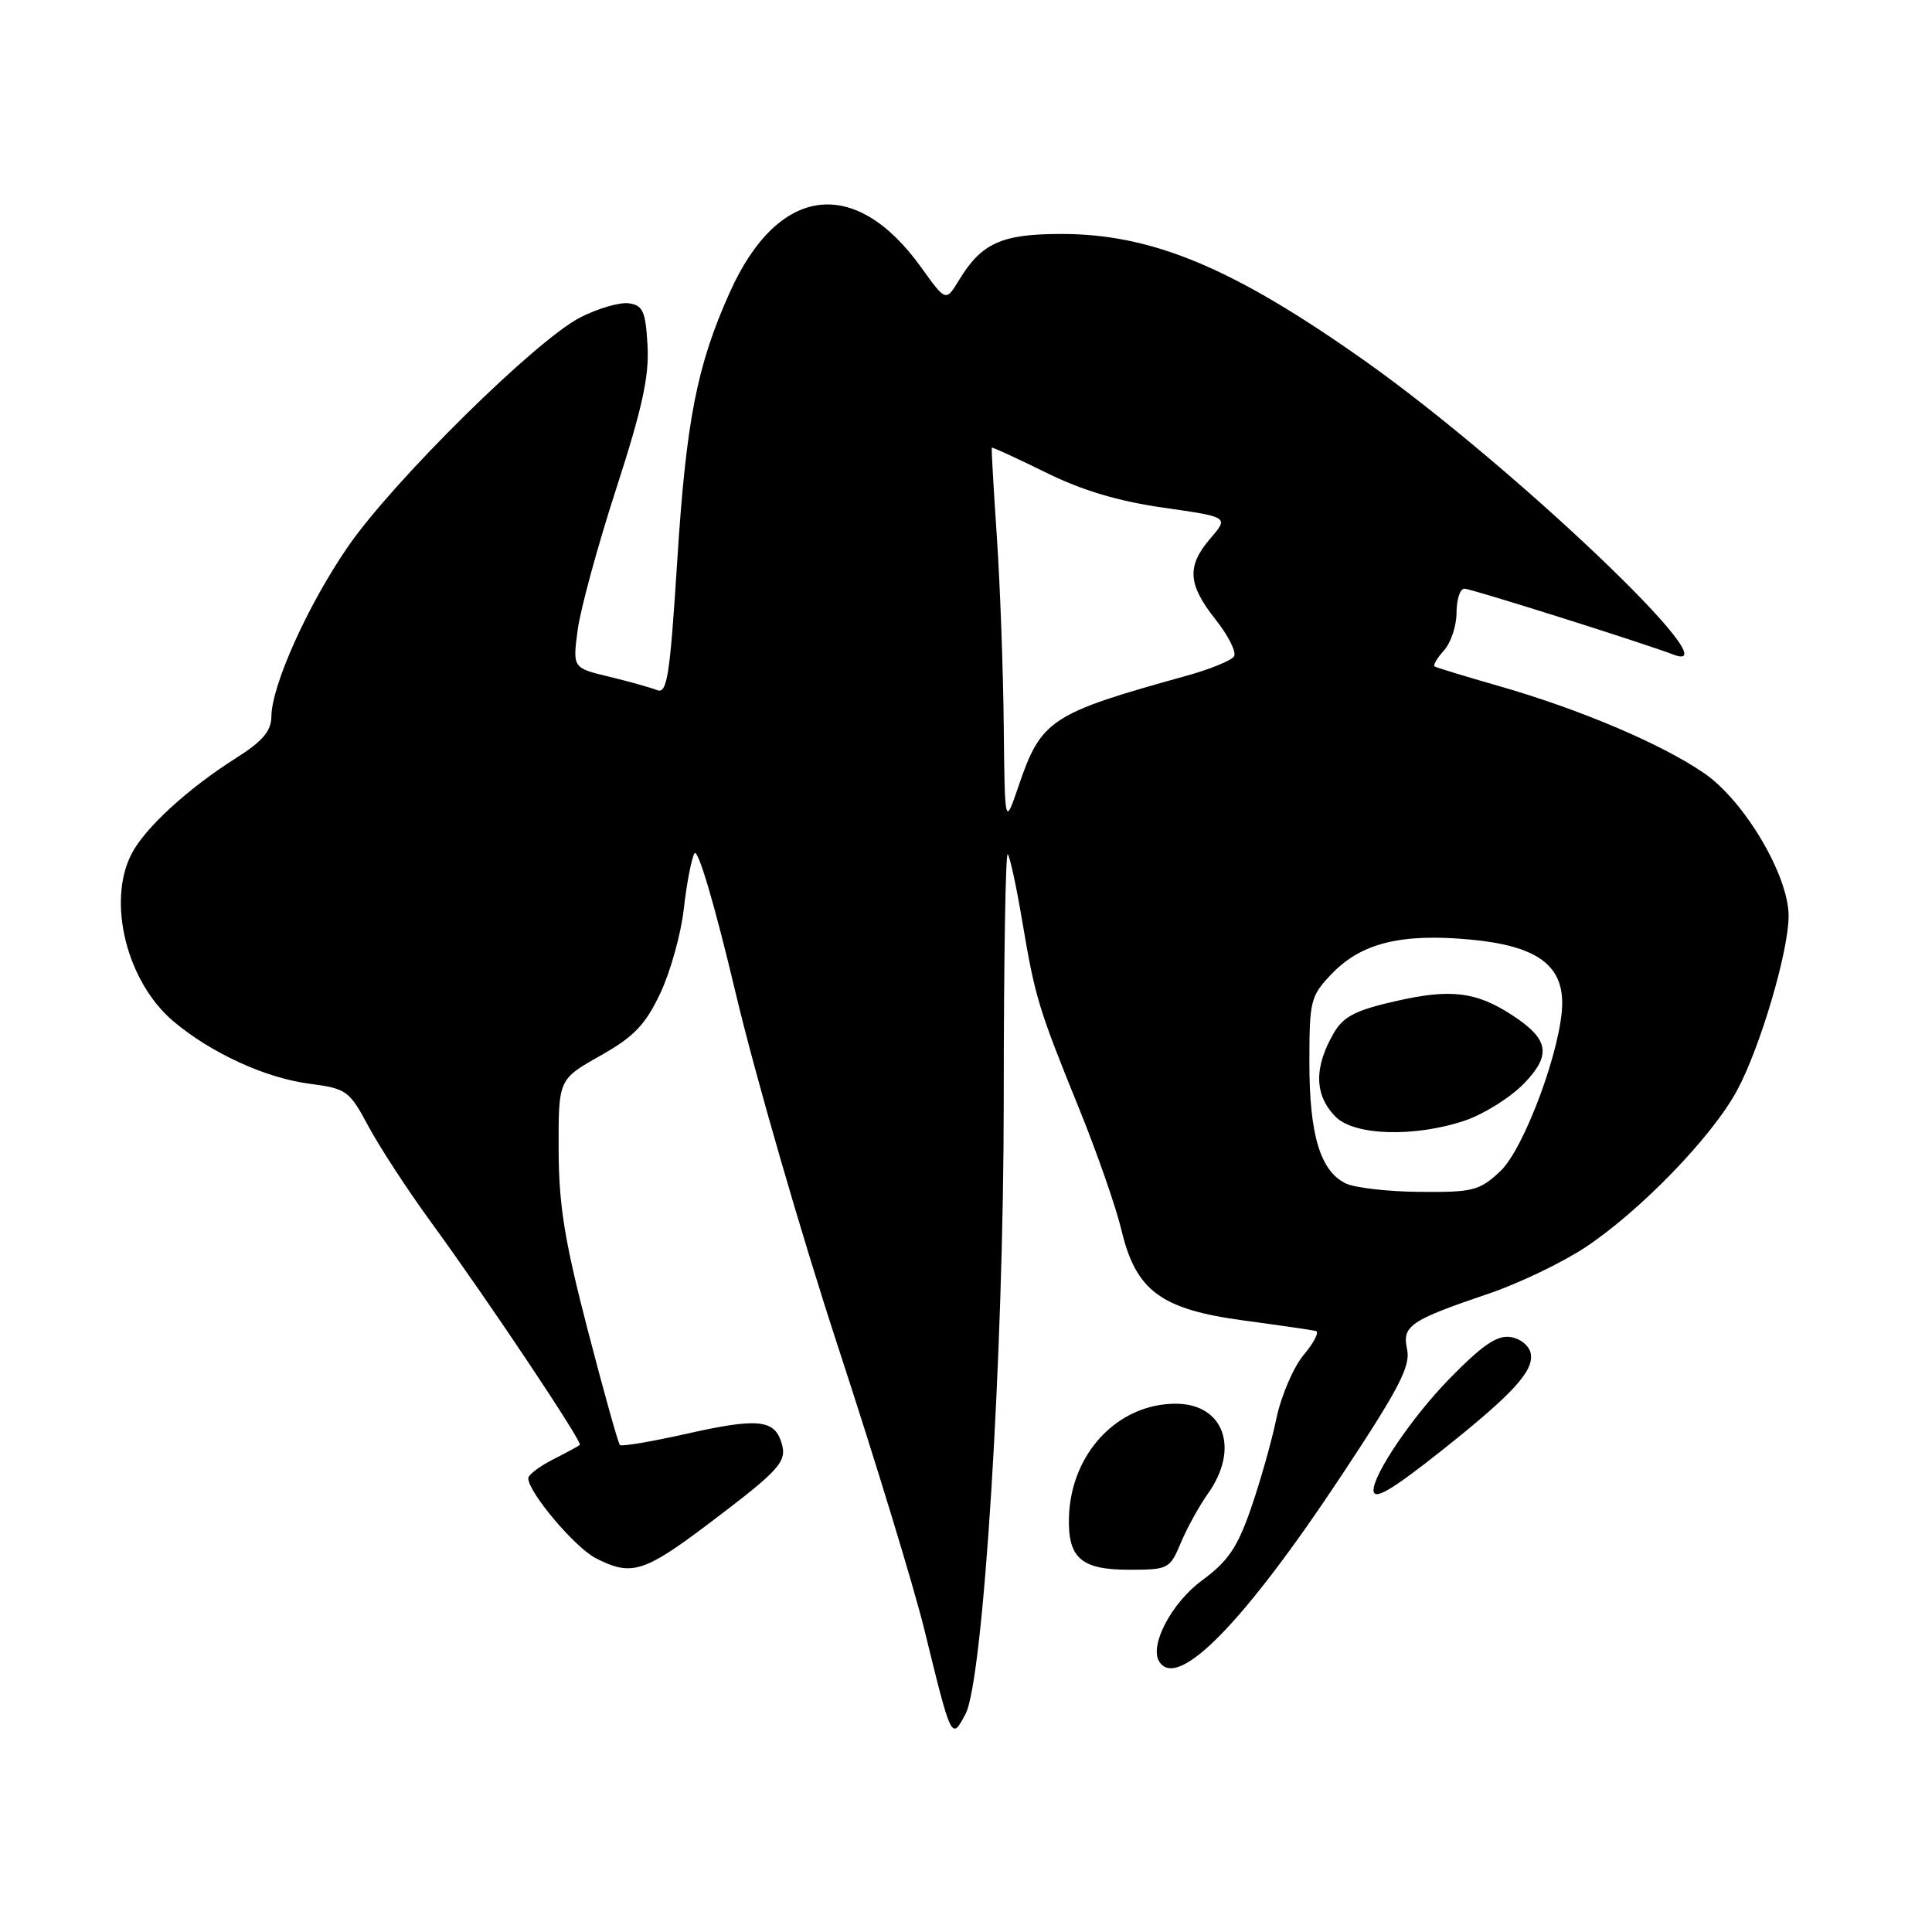<?xml version="1.0" encoding="UTF-8" standalone="no"?>
<!DOCTYPE svg PUBLIC "-//W3C//DTD SVG 1.1//EN" "http://www.w3.org/Graphics/SVG/1.1/DTD/svg11.dtd" >
<svg xmlns="http://www.w3.org/2000/svg" xmlns:xlink="http://www.w3.org/1999/xlink" version="1.1" viewBox="0 0 256 256">
 <g >
 <path fill="currentColor"
d=" M 127.93 227.13 C 130.31 222.69 133.00 179.50 133.00 145.84 C 133.00 127.59 133.24 112.90 133.53 113.19 C 133.81 113.48 134.69 117.49 135.46 122.11 C 137.17 132.21 137.59 133.60 143.03 147.00 C 145.37 152.78 147.88 159.97 148.60 163.00 C 150.52 171.06 153.83 173.50 164.86 174.98 C 169.61 175.62 173.89 176.24 174.36 176.36 C 174.84 176.48 174.11 177.91 172.74 179.54 C 171.38 181.17 169.75 184.97 169.12 188.00 C 168.49 191.03 166.97 196.38 165.75 199.90 C 163.96 205.06 162.71 206.89 159.29 209.40 C 155.27 212.34 152.27 218.01 153.60 220.16 C 156.01 224.06 164.84 215.04 177.85 195.37 C 185.37 184.01 186.92 181.02 186.45 178.82 C 185.77 175.66 186.76 174.98 197.38 171.37 C 201.29 170.04 206.97 167.31 210.00 165.32 C 217.32 160.48 226.87 150.62 230.18 144.47 C 233.25 138.77 237.00 126.05 237.00 121.36 C 237.00 116.01 231.15 106.13 225.82 102.46 C 220.13 98.55 209.27 93.95 198.50 90.87 C 194.10 89.61 190.32 88.46 190.09 88.30 C 189.86 88.14 190.43 87.19 191.34 86.18 C 192.25 85.17 193.00 82.92 193.00 81.17 C 193.00 79.43 193.47 78.00 194.04 78.00 C 194.91 78.00 217.60 85.16 221.75 86.74 C 230.06 89.90 200.41 61.67 180.94 47.88 C 163.45 35.50 152.71 31.00 140.63 31.00 C 132.73 31.00 130.06 32.20 127.08 37.11 C 125.33 39.99 125.33 39.99 122.04 35.40 C 113.27 23.20 103.07 24.54 96.70 38.74 C 92.34 48.44 90.92 55.72 89.74 74.28 C 88.76 89.68 88.40 91.98 87.05 91.44 C 86.20 91.10 83.34 90.30 80.69 89.66 C 75.88 88.50 75.88 88.50 76.54 83.50 C 76.90 80.75 79.20 72.32 81.65 64.76 C 85.10 54.12 86.04 49.83 85.80 45.76 C 85.54 41.24 85.20 40.46 83.33 40.19 C 82.13 40.02 79.23 40.86 76.89 42.06 C 71.05 45.04 52.19 63.64 46.15 72.37 C 40.85 80.04 36.02 90.73 35.96 94.92 C 35.94 96.89 34.81 98.21 31.21 100.49 C 24.92 104.47 19.19 109.72 17.44 113.13 C 14.14 119.50 16.80 130.13 23.00 135.35 C 27.97 139.53 35.13 142.82 40.94 143.59 C 45.94 144.25 46.27 144.48 48.83 149.26 C 50.30 152.00 54.00 157.67 57.06 161.87 C 64.71 172.36 77.23 191.11 76.83 191.46 C 76.65 191.62 75.04 192.49 73.25 193.40 C 71.46 194.31 70.00 195.42 70.00 195.88 C 70.00 197.73 76.16 205.03 78.93 206.46 C 83.63 208.89 85.31 208.38 93.83 201.95 C 103.45 194.68 104.35 193.68 103.53 191.10 C 102.58 188.09 100.31 187.88 91.03 189.97 C 86.36 191.02 82.36 191.70 82.14 191.47 C 81.91 191.24 80.00 184.41 77.89 176.28 C 74.80 164.39 74.04 159.69 74.02 152.26 C 74.00 143.02 74.00 143.02 79.52 139.90 C 84.02 137.36 85.49 135.83 87.49 131.62 C 88.83 128.78 90.23 123.77 90.60 120.48 C 90.97 117.19 91.60 113.86 92.01 113.09 C 92.45 112.25 94.69 119.82 97.48 131.59 C 100.08 142.54 106.19 163.65 111.06 178.50 C 115.93 193.35 121.08 210.22 122.50 216.00 C 126.09 230.66 126.07 230.61 127.93 227.13 Z  M 156.46 204.44 C 157.28 202.49 158.89 199.56 160.04 197.94 C 164.31 191.95 162.19 186.00 155.78 186.00 C 148.07 186.00 141.86 192.63 141.64 201.09 C 141.50 206.46 143.27 208.00 149.61 208.00 C 154.81 208.00 155.02 207.89 156.46 204.44 Z  M 191.11 192.14 C 200.48 184.70 203.27 181.65 202.83 179.34 C 202.63 178.31 201.45 177.35 200.12 177.16 C 198.33 176.91 196.37 178.27 191.96 182.79 C 187.12 187.77 182.00 195.31 182.00 197.46 C 182.00 198.88 184.33 197.52 191.11 192.14 Z  M 178.32 156.81 C 174.95 155.18 173.50 150.38 173.50 140.82 C 173.50 132.57 173.65 131.98 176.45 129.05 C 180.38 124.95 185.67 123.64 194.86 124.50 C 203.45 125.31 207.00 127.77 207.00 132.90 C 207.00 138.61 201.99 152.21 198.79 155.20 C 196.03 157.78 195.18 157.99 188.14 157.93 C 183.94 157.90 179.52 157.39 178.32 156.81 Z  M 194.17 148.46 C 196.65 147.61 200.15 145.41 201.94 143.57 C 205.60 139.78 205.26 137.71 200.41 134.54 C 195.65 131.42 192.28 130.99 185.09 132.62 C 179.69 133.83 178.04 134.67 176.77 136.82 C 174.07 141.43 174.14 145.14 177.00 148.00 C 179.50 150.50 187.55 150.71 194.17 148.46 Z  M 133.00 96.00 C 132.92 88.58 132.51 77.33 132.08 71.00 C 131.65 64.67 131.35 59.42 131.42 59.32 C 131.48 59.22 134.68 60.69 138.52 62.58 C 143.37 64.98 148.14 66.41 154.16 67.27 C 162.82 68.51 162.82 68.51 160.41 71.31 C 157.22 75.01 157.37 77.42 161.07 82.09 C 162.76 84.22 163.86 86.42 163.52 86.97 C 163.18 87.52 160.33 88.68 157.20 89.55 C 139.18 94.54 137.96 95.34 134.95 104.20 C 133.14 109.50 133.14 109.50 133.00 96.00 Z "/>
</g>
</svg>